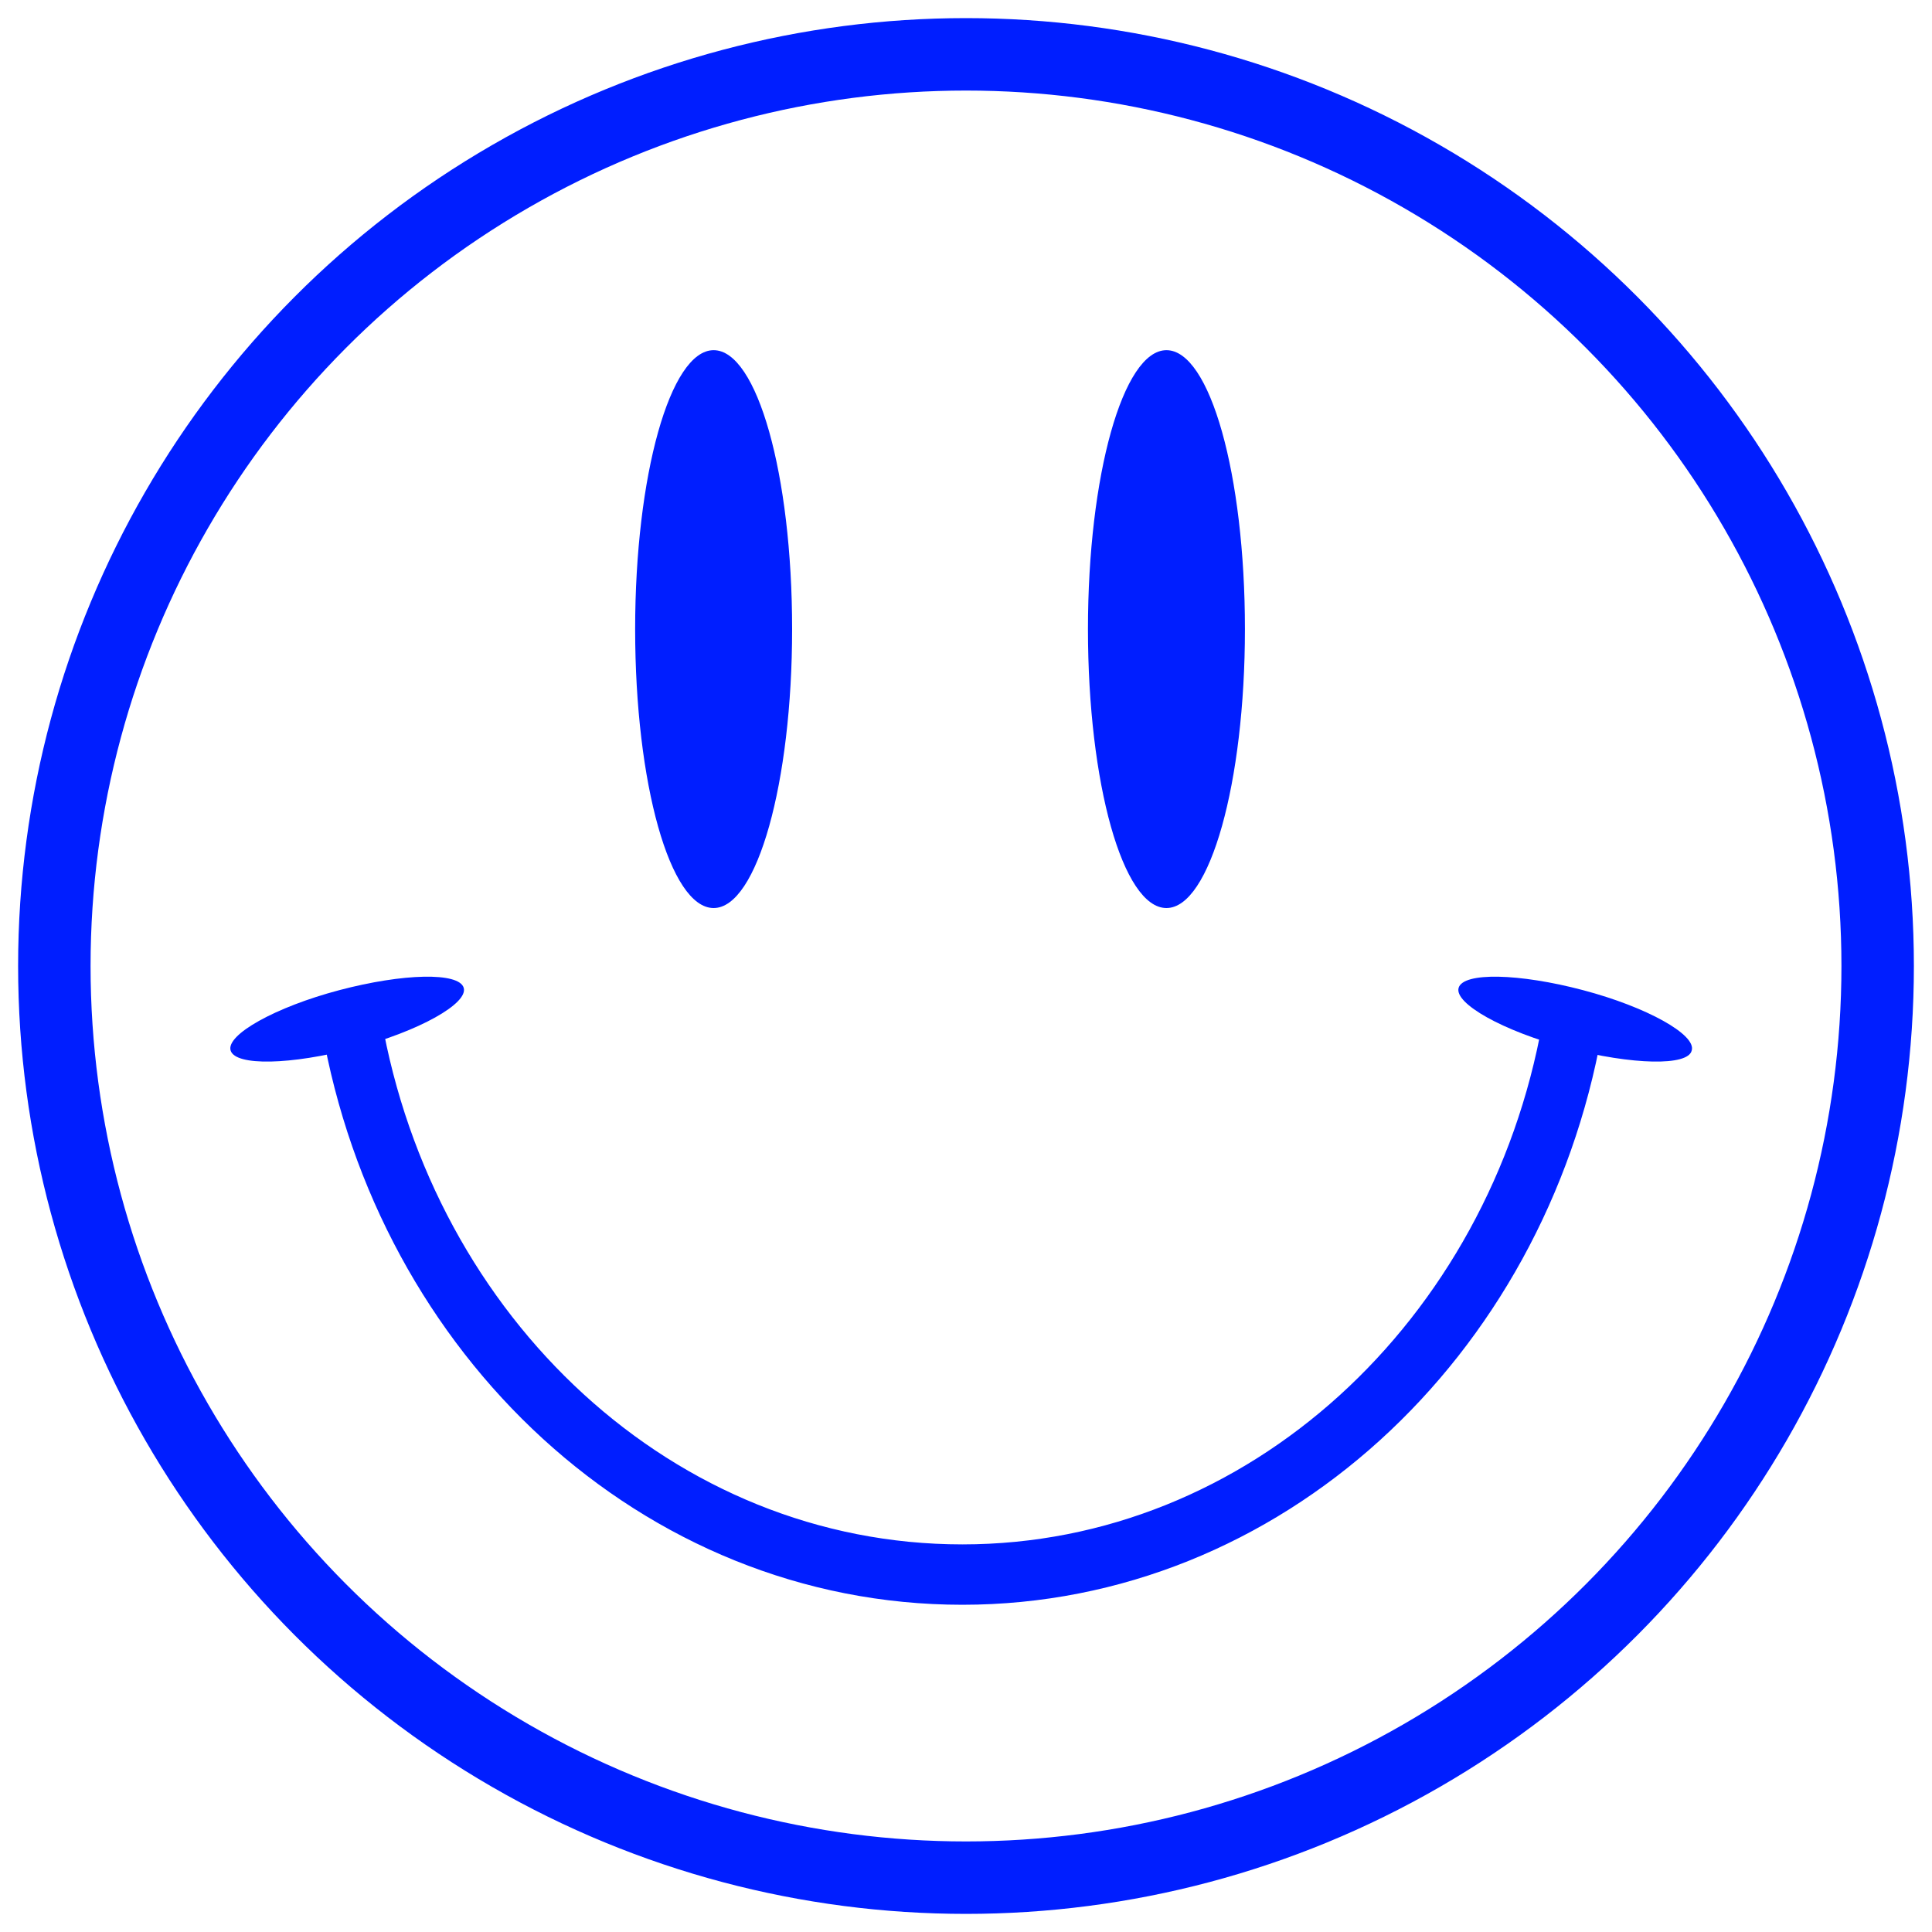 <?xml version="1.0" encoding="utf-8"?>
<!-- Generator: Adobe Illustrator 26.2.1, SVG Export Plug-In . SVG Version: 6.00 Build 0)  -->
<svg version="1.1" id="Layer_1" xmlns="http://www.w3.org/2000/svg" xmlns:xlink="http://www.w3.org/1999/xlink" x="0px" y="0px"
	 viewBox="0 0 160 160" style="enable-background:new 0 0 160 160;" xml:space="preserve">
<style type="text/css">
	.st0{clip-path:url(#SVGID_00000035517744138759078080000001735839685433858954_);fill:#001EFF;}
	.st1{clip-path:url(#SVGID_00000035517744138759078080000001735839685433858954_);fill:none;stroke:#001EFF;stroke-width:5;}
	.st2{clip-path:url(#SVGID_00000035517744138759078080000001735839685433858954_);fill:none;stroke:#001EFF;stroke-width:6;}
</style>
<g>
	<defs>
		<rect id="SVGID_1_" x="1.5" y="1.5" width="157" height="157"/>
	</defs>
	<clipPath id="SVGID_00000052099056192275748040000017561921626861569714_">
		<use xlink:href="#SVGID_1_"  style="overflow:visible;"/>
	</clipPath>
	<path style="clip-path:url(#SVGID_00000052099056192275748040000017561921626861569714_);fill:#001EFF;" d="M59.1,75.2
		c3.6,0,6.5-10.4,6.5-23.1c0-12.8-2.9-23.1-6.5-23.1c-3.6,0-6.5,10.4-6.5,23.1C52.6,64.9,55.5,75.2,59.1,75.2"/>
	<path style="clip-path:url(#SVGID_00000052099056192275748040000017561921626861569714_);fill:#001EFF;" d="M96.6,75.2
		c3.6,0,6.5-10.4,6.5-23.1c0-12.8-2.9-23.1-6.5-23.1c-3.6,0-6.5,10.4-6.5,23.1C90.1,64.9,93,75.2,96.6,75.2"/>
	
		<path style="clip-path:url(#SVGID_00000052099056192275748040000017561921626861569714_);fill:none;stroke:#001EFF;stroke-width:5;" d="
		M29.1,84.7c4.5,26,25.4,45.7,50.6,45.7c25,0,45.9-19.5,50.5-45.3"/>
	<path style="clip-path:url(#SVGID_00000052099056192275748040000017561921626861569714_);fill:#001EFF;" d="M29.4,86.8
		c5.3-1.4,9.4-3.7,9-5c-0.4-1.3-5-1.2-10.3,0.2s-9.4,3.7-9,5C19.5,88.3,24.1,88.2,29.4,86.8"/>
	<path style="clip-path:url(#SVGID_00000052099056192275748040000017561921626861569714_);fill:#001EFF;" d="M129.8,86.8
		c-5.3-1.4-9.4-3.7-9-5c0.4-1.3,5-1.2,10.3,0.2c5.3,1.4,9.4,3.7,9,5C139.8,88.3,135.2,88.2,129.8,86.8"/>
	
		<circle style="clip-path:url(#SVGID_00000052099056192275748040000017561921626861569714_);fill:none;stroke:#001EFF;stroke-width:6;" cx="80" cy="80" r="75.5"/>
</g>
</svg>
